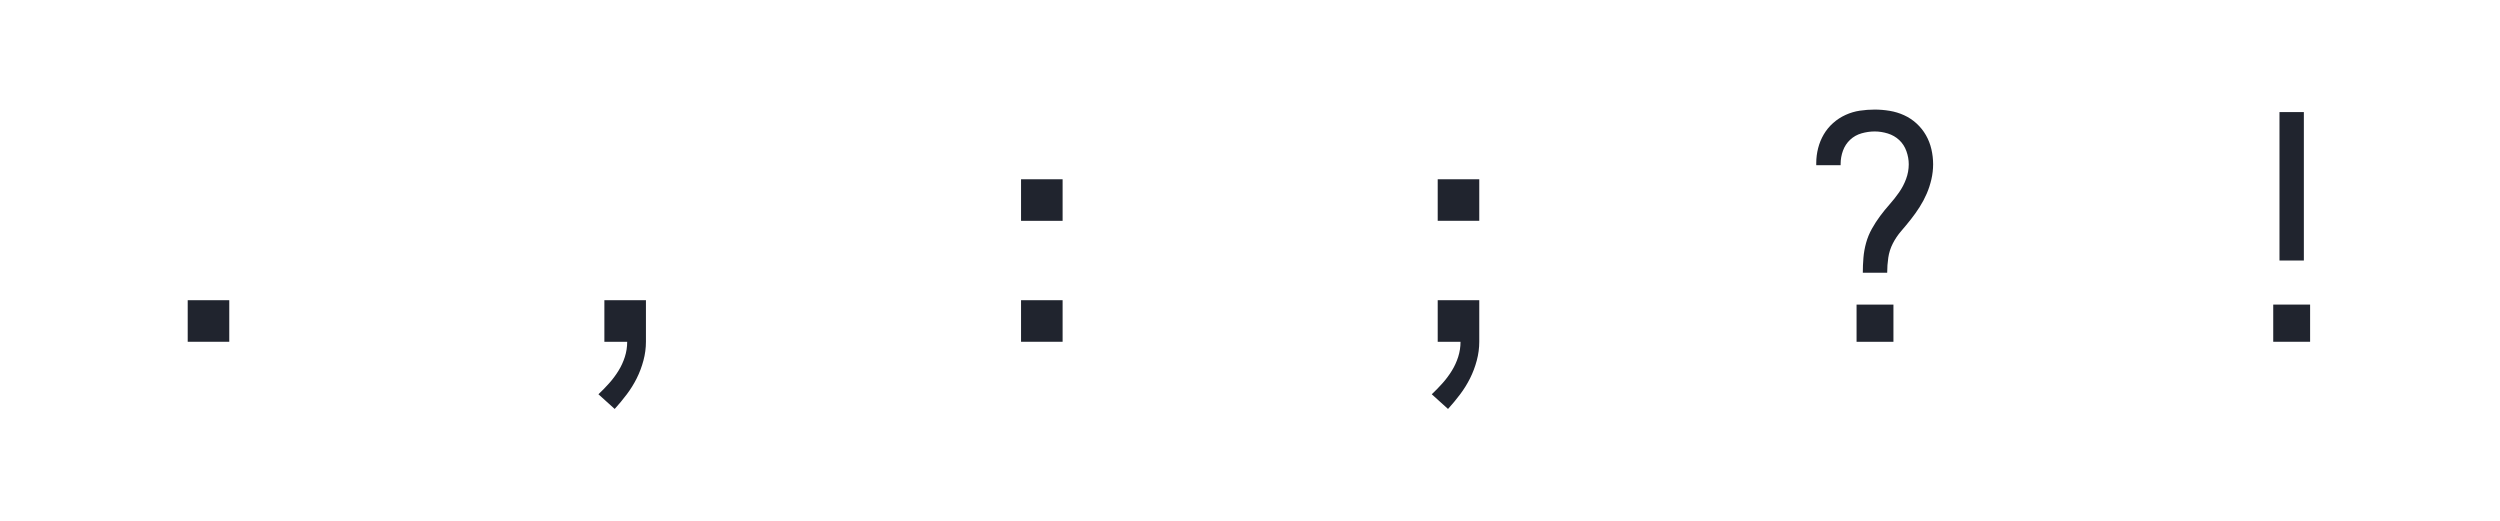 <?xml version="1.0" encoding="UTF-8" standalone="no"?>
<svg height="160" viewBox="0 0 768 160" width="768" xmlns="http://www.w3.org/2000/svg">
<defs>
<path d="M 184 0 L 184 -133 L 317 -133 L 317 0 Z " id="path1"/>
<path d="M 217 215 L 165 168 Q 183 151 199.5 132.5 Q 216 114 229 93 Q 242 72 249.5 48.5 Q 257 25 257 0 L 184 0 L 184 -133 L 317 -133 L 317 0 Q 317 30 309 60 Q 301 90 287.5 117 Q 274 144 255.5 168.5 Q 237 193 217 215 Z " id="path2"/>
<path d="M 184 -387 L 184 -520 L 317 -520 L 317 -387 Z M 184 0 L 184 -133 L 317 -133 L 317 0 Z " id="path3"/>
<path d="M 184 -387 L 184 -520 L 317 -520 L 317 -387 Z M 217 215 L 165 168 Q 183 151 199.5 132.5 Q 216 114 229 93 Q 242 72 249.5 48.5 Q 257 25 257 0 L 184 0 L 184 -133 L 317 -133 L 317 0 Q 317 30 309 60 Q 301 90 287.5 117 Q 274 144 255.5 168.5 Q 237 193 217 215 Z " id="path4"/>
<path d="M 211 -221 Q 211 -245 213 -269 Q 215 -293 221.5 -316.5 Q 228 -340 240 -361.5 Q 252 -383 266.5 -402.5 Q 281 -422 297 -440 Q 313 -458 327 -478 Q 341 -498 349.5 -521 Q 358 -544 358 -568 Q 358 -589 350.5 -610 Q 343 -631 327.5 -645.5 Q 312 -660 291 -666.5 Q 270 -673 249 -673 Q 228 -673 207 -667 Q 186 -661 170.5 -646.5 Q 155 -632 147.5 -611.5 Q 140 -591 140 -569 L 140 -565 L 62 -565 L 62 -572 Q 62 -596 68 -619.5 Q 74 -643 86 -663.5 Q 98 -684 116 -700 Q 134 -716 156 -726 Q 178 -736 201.5 -739.5 Q 225 -743 249 -743 Q 273 -743 297 -739 Q 321 -735 343 -725 Q 365 -715 383 -698.5 Q 401 -682 413 -661 Q 425 -640 430.5 -616 Q 436 -592 436 -568 Q 436 -544 430.5 -520 Q 425 -496 415.5 -474 Q 406 -452 393 -431.5 Q 380 -411 365 -392 Q 350 -373 334 -354.5 Q 318 -336 307 -314.5 Q 296 -293 292.5 -269 Q 289 -245 289 -221 Z M 191 0 L 191 -119 L 309 -119 L 309 0 Z " id="path5"/>
<path d="M 211 -260 L 211 -735 L 289 -735 L 289 -260 Z M 191 0 L 191 -119 L 309 -119 L 309 0 Z " id="path6"/>
</defs>
<g data-source-text="." fill="#20242e" transform="translate(40 104.992) rotate(0) scale(0.096)">
<use href="#path1" transform="translate(0 0)"/>
</g>
<g data-source-text="," fill="#20242e" transform="translate(168 104.992) rotate(0) scale(0.096)">
<use href="#path2" transform="translate(0 0)"/>
</g>
<g data-source-text=":" fill="#20242e" transform="translate(296 104.992) rotate(0) scale(0.096)">
<use href="#path3" transform="translate(0 0)"/>
</g>
<g data-source-text=";" fill="#20242e" transform="translate(424 104.992) rotate(0) scale(0.096)">
<use href="#path4" transform="translate(0 0)"/>
</g>
<g data-source-text="?" fill="#20242e" transform="translate(552 104.992) rotate(0) scale(0.096)">
<use href="#path5" transform="translate(0 0)"/>
</g>
<g data-source-text="!" fill="#20242e" transform="translate(680 104.992) rotate(0) scale(0.096)">
<use href="#path6" transform="translate(0 0)"/>
</g>
</svg>